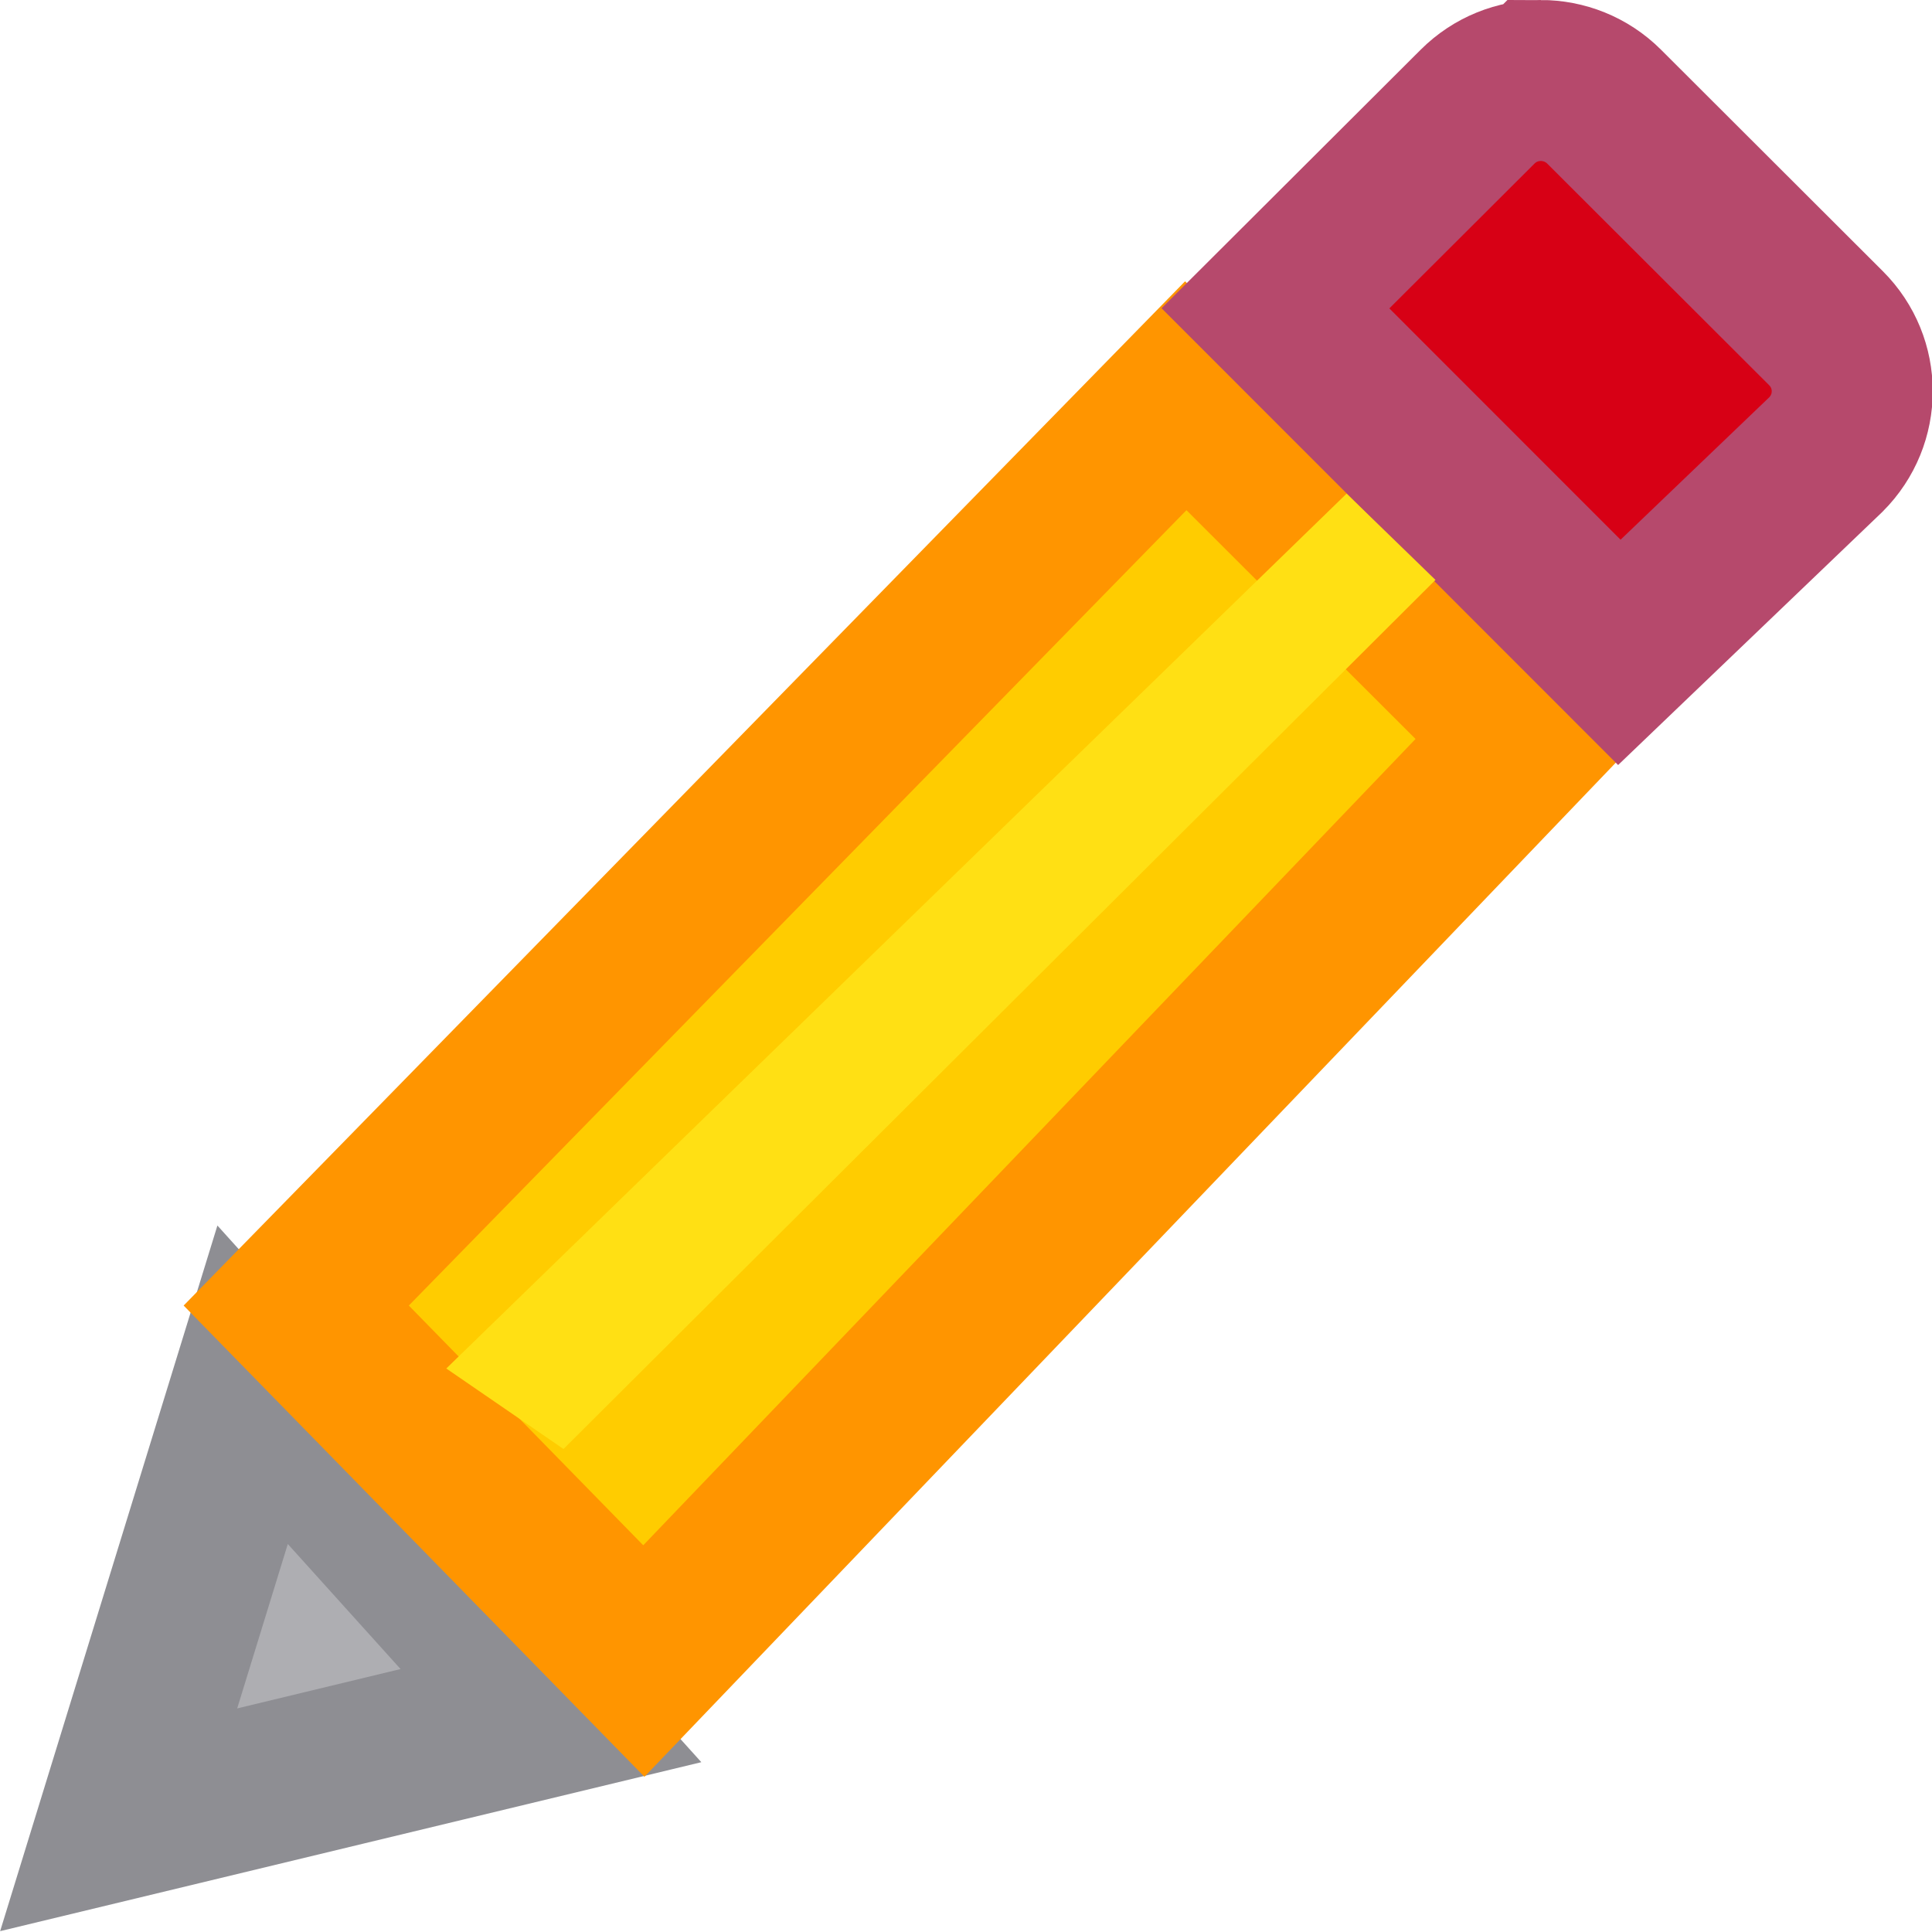 <svg height="12" viewBox="0 0 12 12" width="12" xmlns="http://www.w3.org/2000/svg"><g fill="#fc0" transform="translate(-6.496 -4.5)"><path d="m8.065 13.101-.832 2.702 2.685-.647z" fill="#aeaeb2" stroke="#8e8e93" stroke-linecap="square"/><path d="m13.861 6.958-5.525 5.651 2.159 2.208 5.493-5.735z" fill="#fc0" stroke="#ff9500"/><path d="m16.066 5c-.142 0-.284.054-.393.163l-1.255 1.252 2.136 2.137 1.283-1.229c.218-.218.218-.568 0-.785l-1.377-1.375c-.109-.109-.252-.163-.394-.163z" fill="#d70015" stroke="#b6496c"/><path d="m15.412 8.102-.552-.536-5.592 5.434.728.5z" fill="#ffe014"/></g></svg>
